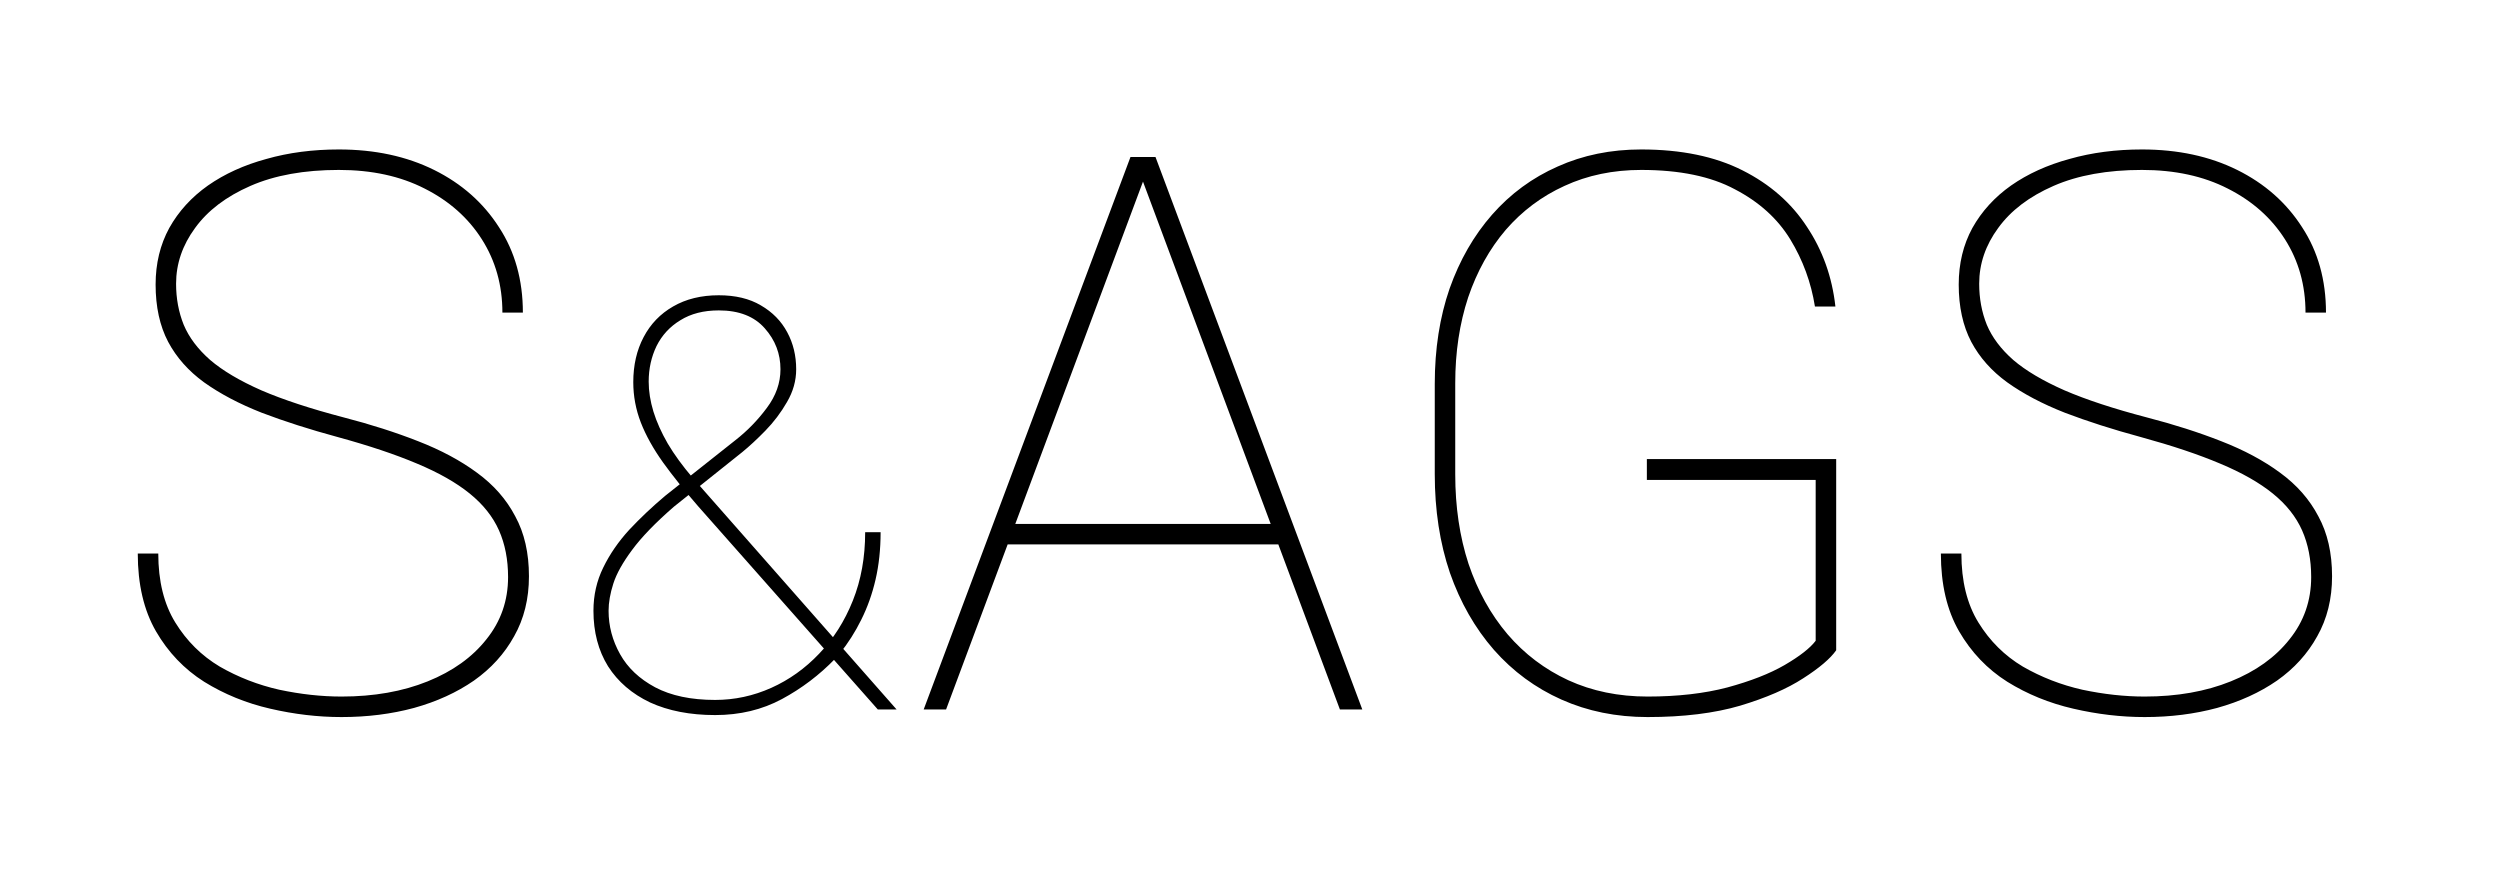 <svg width="74" height="26" viewBox="0 0 74 26" fill="none" xmlns="http://www.w3.org/2000/svg">
<g filter="url(#filter0_d_77_14)">
<path d="M15.039 13.081C15.039 12.564 14.949 12.104 14.77 11.699C14.59 11.295 14.302 10.932 13.905 10.61C13.508 10.288 12.988 9.992 12.344 9.723C11.707 9.453 10.925 9.191 9.997 8.937C9.166 8.712 8.417 8.472 7.75 8.218C7.084 7.956 6.515 7.656 6.043 7.319C5.579 6.982 5.224 6.582 4.977 6.118C4.729 5.646 4.606 5.081 4.606 4.422C4.606 3.8 4.741 3.243 5.01 2.749C5.287 2.254 5.669 1.835 6.156 1.491C6.65 1.146 7.226 0.884 7.885 0.705C8.544 0.517 9.259 0.424 10.03 0.424C11.093 0.424 12.033 0.626 12.849 1.03C13.665 1.435 14.305 2 14.77 2.726C15.241 3.445 15.477 4.287 15.477 5.253H14.871C14.871 4.444 14.668 3.722 14.264 3.085C13.86 2.449 13.295 1.947 12.568 1.581C11.85 1.214 11.004 1.03 10.03 1.03C9.005 1.03 8.132 1.188 7.414 1.502C6.695 1.816 6.148 2.232 5.774 2.749C5.4 3.258 5.212 3.808 5.212 4.399C5.212 4.834 5.287 5.238 5.437 5.612C5.594 5.987 5.856 6.335 6.223 6.657C6.59 6.971 7.095 7.271 7.739 7.555C8.383 7.832 9.192 8.098 10.165 8.353C10.974 8.562 11.711 8.798 12.377 9.06C13.051 9.322 13.632 9.633 14.118 9.992C14.612 10.352 14.99 10.782 15.252 11.284C15.522 11.778 15.657 12.369 15.657 13.058C15.657 13.724 15.511 14.316 15.219 14.832C14.934 15.349 14.537 15.787 14.028 16.146C13.519 16.498 12.928 16.768 12.254 16.955C11.588 17.135 10.873 17.225 10.109 17.225C9.413 17.225 8.709 17.142 7.998 16.977C7.286 16.813 6.635 16.547 6.043 16.18C5.452 15.806 4.977 15.308 4.617 14.687C4.258 14.065 4.078 13.298 4.078 12.384H4.685C4.685 13.2 4.853 13.882 5.19 14.428C5.527 14.975 5.965 15.409 6.504 15.731C7.05 16.045 7.638 16.274 8.267 16.416C8.903 16.551 9.517 16.618 10.109 16.618C11.067 16.618 11.917 16.468 12.658 16.169C13.399 15.87 13.98 15.454 14.399 14.922C14.826 14.391 15.039 13.777 15.039 13.081ZM19.691 10.675L21.766 9.031C22.12 8.755 22.43 8.436 22.696 8.077C22.967 7.717 23.102 7.335 23.102 6.931C23.102 6.472 22.948 6.068 22.638 5.719C22.328 5.365 21.874 5.188 21.276 5.188C20.828 5.188 20.449 5.285 20.139 5.479C19.829 5.667 19.594 5.921 19.434 6.242C19.279 6.563 19.201 6.915 19.201 7.296C19.201 7.579 19.248 7.875 19.342 8.185C19.436 8.489 19.578 8.804 19.766 9.131C19.959 9.457 20.206 9.795 20.504 10.144L26.539 17H25.983L20.662 10.982C20.258 10.517 19.912 10.085 19.625 9.687C19.337 9.283 19.118 8.89 18.969 8.508C18.819 8.121 18.745 7.722 18.745 7.313C18.745 6.809 18.847 6.364 19.052 5.977C19.256 5.589 19.547 5.288 19.923 5.072C20.305 4.85 20.756 4.74 21.276 4.74C21.769 4.74 22.184 4.839 22.521 5.039C22.865 5.238 23.125 5.503 23.302 5.835C23.479 6.162 23.567 6.527 23.567 6.931C23.567 7.269 23.476 7.592 23.294 7.902C23.116 8.212 22.903 8.494 22.654 8.749C22.411 8.998 22.184 9.208 21.974 9.38L19.948 10.998C19.4 11.474 18.988 11.901 18.711 12.277C18.435 12.648 18.249 12.98 18.155 13.273C18.061 13.566 18.014 13.835 18.014 14.078C18.014 14.532 18.128 14.961 18.355 15.365C18.581 15.769 18.927 16.095 19.392 16.344C19.863 16.593 20.455 16.718 21.169 16.718C21.744 16.718 22.297 16.599 22.829 16.361C23.36 16.123 23.833 15.785 24.248 15.348C24.669 14.911 25.001 14.388 25.244 13.779C25.488 13.171 25.609 12.495 25.609 11.754H26.066C26.066 12.258 26.016 12.725 25.916 13.157C25.817 13.583 25.676 13.979 25.493 14.344C25.316 14.704 25.103 15.038 24.854 15.348C24.815 15.403 24.793 15.431 24.788 15.431C24.788 15.431 24.765 15.453 24.721 15.498C24.256 15.979 23.731 16.377 23.144 16.693C22.558 17.008 21.899 17.166 21.169 17.166C20.427 17.166 19.785 17.041 19.243 16.793C18.706 16.538 18.291 16.181 17.998 15.722C17.71 15.257 17.566 14.709 17.566 14.078C17.566 13.619 17.663 13.193 17.856 12.8C18.05 12.401 18.308 12.028 18.628 11.679C18.955 11.331 19.309 10.996 19.691 10.675ZM33.911 1.165L28.004 17H27.341L33.462 0.648H34.046L33.911 1.165ZM39.661 17L33.754 1.165L33.63 0.648H34.203L40.324 17H39.661ZM37.932 11.508V12.115H29.745V11.508H37.932ZM54.351 9.588V15.248C54.178 15.495 53.853 15.772 53.373 16.079C52.902 16.386 52.28 16.656 51.509 16.888C50.746 17.112 49.832 17.225 48.769 17.225C47.841 17.225 46.991 17.052 46.22 16.708C45.449 16.364 44.782 15.873 44.221 15.237C43.659 14.593 43.225 13.833 42.918 12.957C42.618 12.074 42.469 11.1 42.469 10.037V7.364C42.469 6.331 42.615 5.391 42.907 4.545C43.206 3.699 43.626 2.969 44.165 2.355C44.711 1.734 45.359 1.259 46.107 0.929C46.856 0.592 47.68 0.424 48.578 0.424C49.761 0.424 50.761 0.63 51.577 1.042C52.393 1.453 53.029 2.011 53.486 2.715C53.95 3.411 54.231 4.197 54.328 5.073H53.722C53.609 4.362 53.366 3.699 52.992 3.085C52.617 2.472 52.071 1.977 51.352 1.603C50.641 1.221 49.716 1.03 48.578 1.03C47.747 1.03 46.991 1.188 46.31 1.502C45.636 1.809 45.056 2.243 44.569 2.805C44.09 3.366 43.719 4.033 43.457 4.804C43.203 5.575 43.075 6.421 43.075 7.342V10.037C43.075 11.003 43.206 11.886 43.468 12.688C43.738 13.489 44.123 14.185 44.625 14.776C45.127 15.36 45.726 15.813 46.422 16.135C47.126 16.457 47.908 16.618 48.769 16.618C49.66 16.618 50.446 16.528 51.127 16.349C51.816 16.162 52.382 15.941 52.823 15.686C53.273 15.424 53.579 15.184 53.744 14.967V10.206H48.747V9.588H54.351ZM68.411 13.081C68.411 12.564 68.321 12.104 68.142 11.699C67.962 11.295 67.674 10.932 67.277 10.61C66.88 10.288 66.36 9.992 65.716 9.723C65.079 9.453 64.297 9.191 63.369 8.937C62.538 8.712 61.789 8.472 61.123 8.218C60.456 7.956 59.887 7.656 59.416 7.319C58.951 6.982 58.596 6.582 58.349 6.118C58.102 5.646 57.978 5.081 57.978 4.422C57.978 3.8 58.113 3.243 58.382 2.749C58.659 2.254 59.041 1.835 59.528 1.491C60.022 1.146 60.599 0.884 61.257 0.705C61.916 0.517 62.631 0.424 63.402 0.424C64.466 0.424 65.405 0.626 66.221 1.03C67.037 1.435 67.677 2 68.142 2.726C68.613 3.445 68.849 4.287 68.849 5.253H68.243C68.243 4.444 68.04 3.722 67.636 3.085C67.232 2.449 66.667 1.947 65.94 1.581C65.222 1.214 64.376 1.03 63.402 1.03C62.377 1.03 61.504 1.188 60.786 1.502C60.067 1.816 59.52 2.232 59.146 2.749C58.772 3.258 58.584 3.808 58.584 4.399C58.584 4.834 58.659 5.238 58.809 5.612C58.966 5.987 59.228 6.335 59.595 6.657C59.962 6.971 60.467 7.271 61.111 7.555C61.755 7.832 62.564 8.098 63.537 8.353C64.346 8.562 65.083 8.798 65.749 9.06C66.423 9.322 67.004 9.633 67.49 9.992C67.984 10.352 68.362 10.782 68.624 11.284C68.894 11.778 69.029 12.369 69.029 13.058C69.029 13.724 68.883 14.316 68.591 14.832C68.306 15.349 67.909 15.787 67.4 16.146C66.891 16.498 66.3 16.768 65.626 16.955C64.96 17.135 64.245 17.225 63.481 17.225C62.785 17.225 62.081 17.142 61.37 16.977C60.658 16.813 60.007 16.547 59.416 16.18C58.824 15.806 58.349 15.308 57.989 14.687C57.63 14.065 57.45 13.298 57.45 12.384H58.057C58.057 13.2 58.225 13.882 58.562 14.428C58.899 14.975 59.337 15.409 59.876 15.731C60.422 16.045 61.01 16.274 61.639 16.416C62.276 16.551 62.889 16.618 63.481 16.618C64.439 16.618 65.289 16.468 66.03 16.169C66.772 15.87 67.352 15.454 67.771 14.922C68.198 14.391 68.411 13.777 68.411 13.081Z" fill="black"/>
</g>
<defs>
<filter id="filter0_d_77_14" x="0.078" y="0.424" width="72.951" height="24.801" filterUnits="userSpaceOnUse" color-interpolation-filters="sRGB">
<feFlood flood-opacity="0" result="BackgroundImageFix"/>
<feColorMatrix in="SourceAlpha" type="matrix" values="0 0 0 0 0 0 0 0 0 0 0 0 0 0 0 0 0 0 127 0" result="hardAlpha"/>
<feOffset dy="4"/>
<feGaussianBlur stdDeviation="2"/>
<feComposite in2="hardAlpha" operator="out"/>
<feColorMatrix type="matrix" values="0 0 0 0 0 0 0 0 0 0 0 0 0 0 0 0 0 0 0.25 0"/>
<feBlend mode="normal" in2="BackgroundImageFix" result="effect1_dropShadow_77_14"/>
<feBlend mode="normal" in="SourceGraphic" in2="effect1_dropShadow_77_14" result="shape"/>
</filter>
</defs>
</svg>
